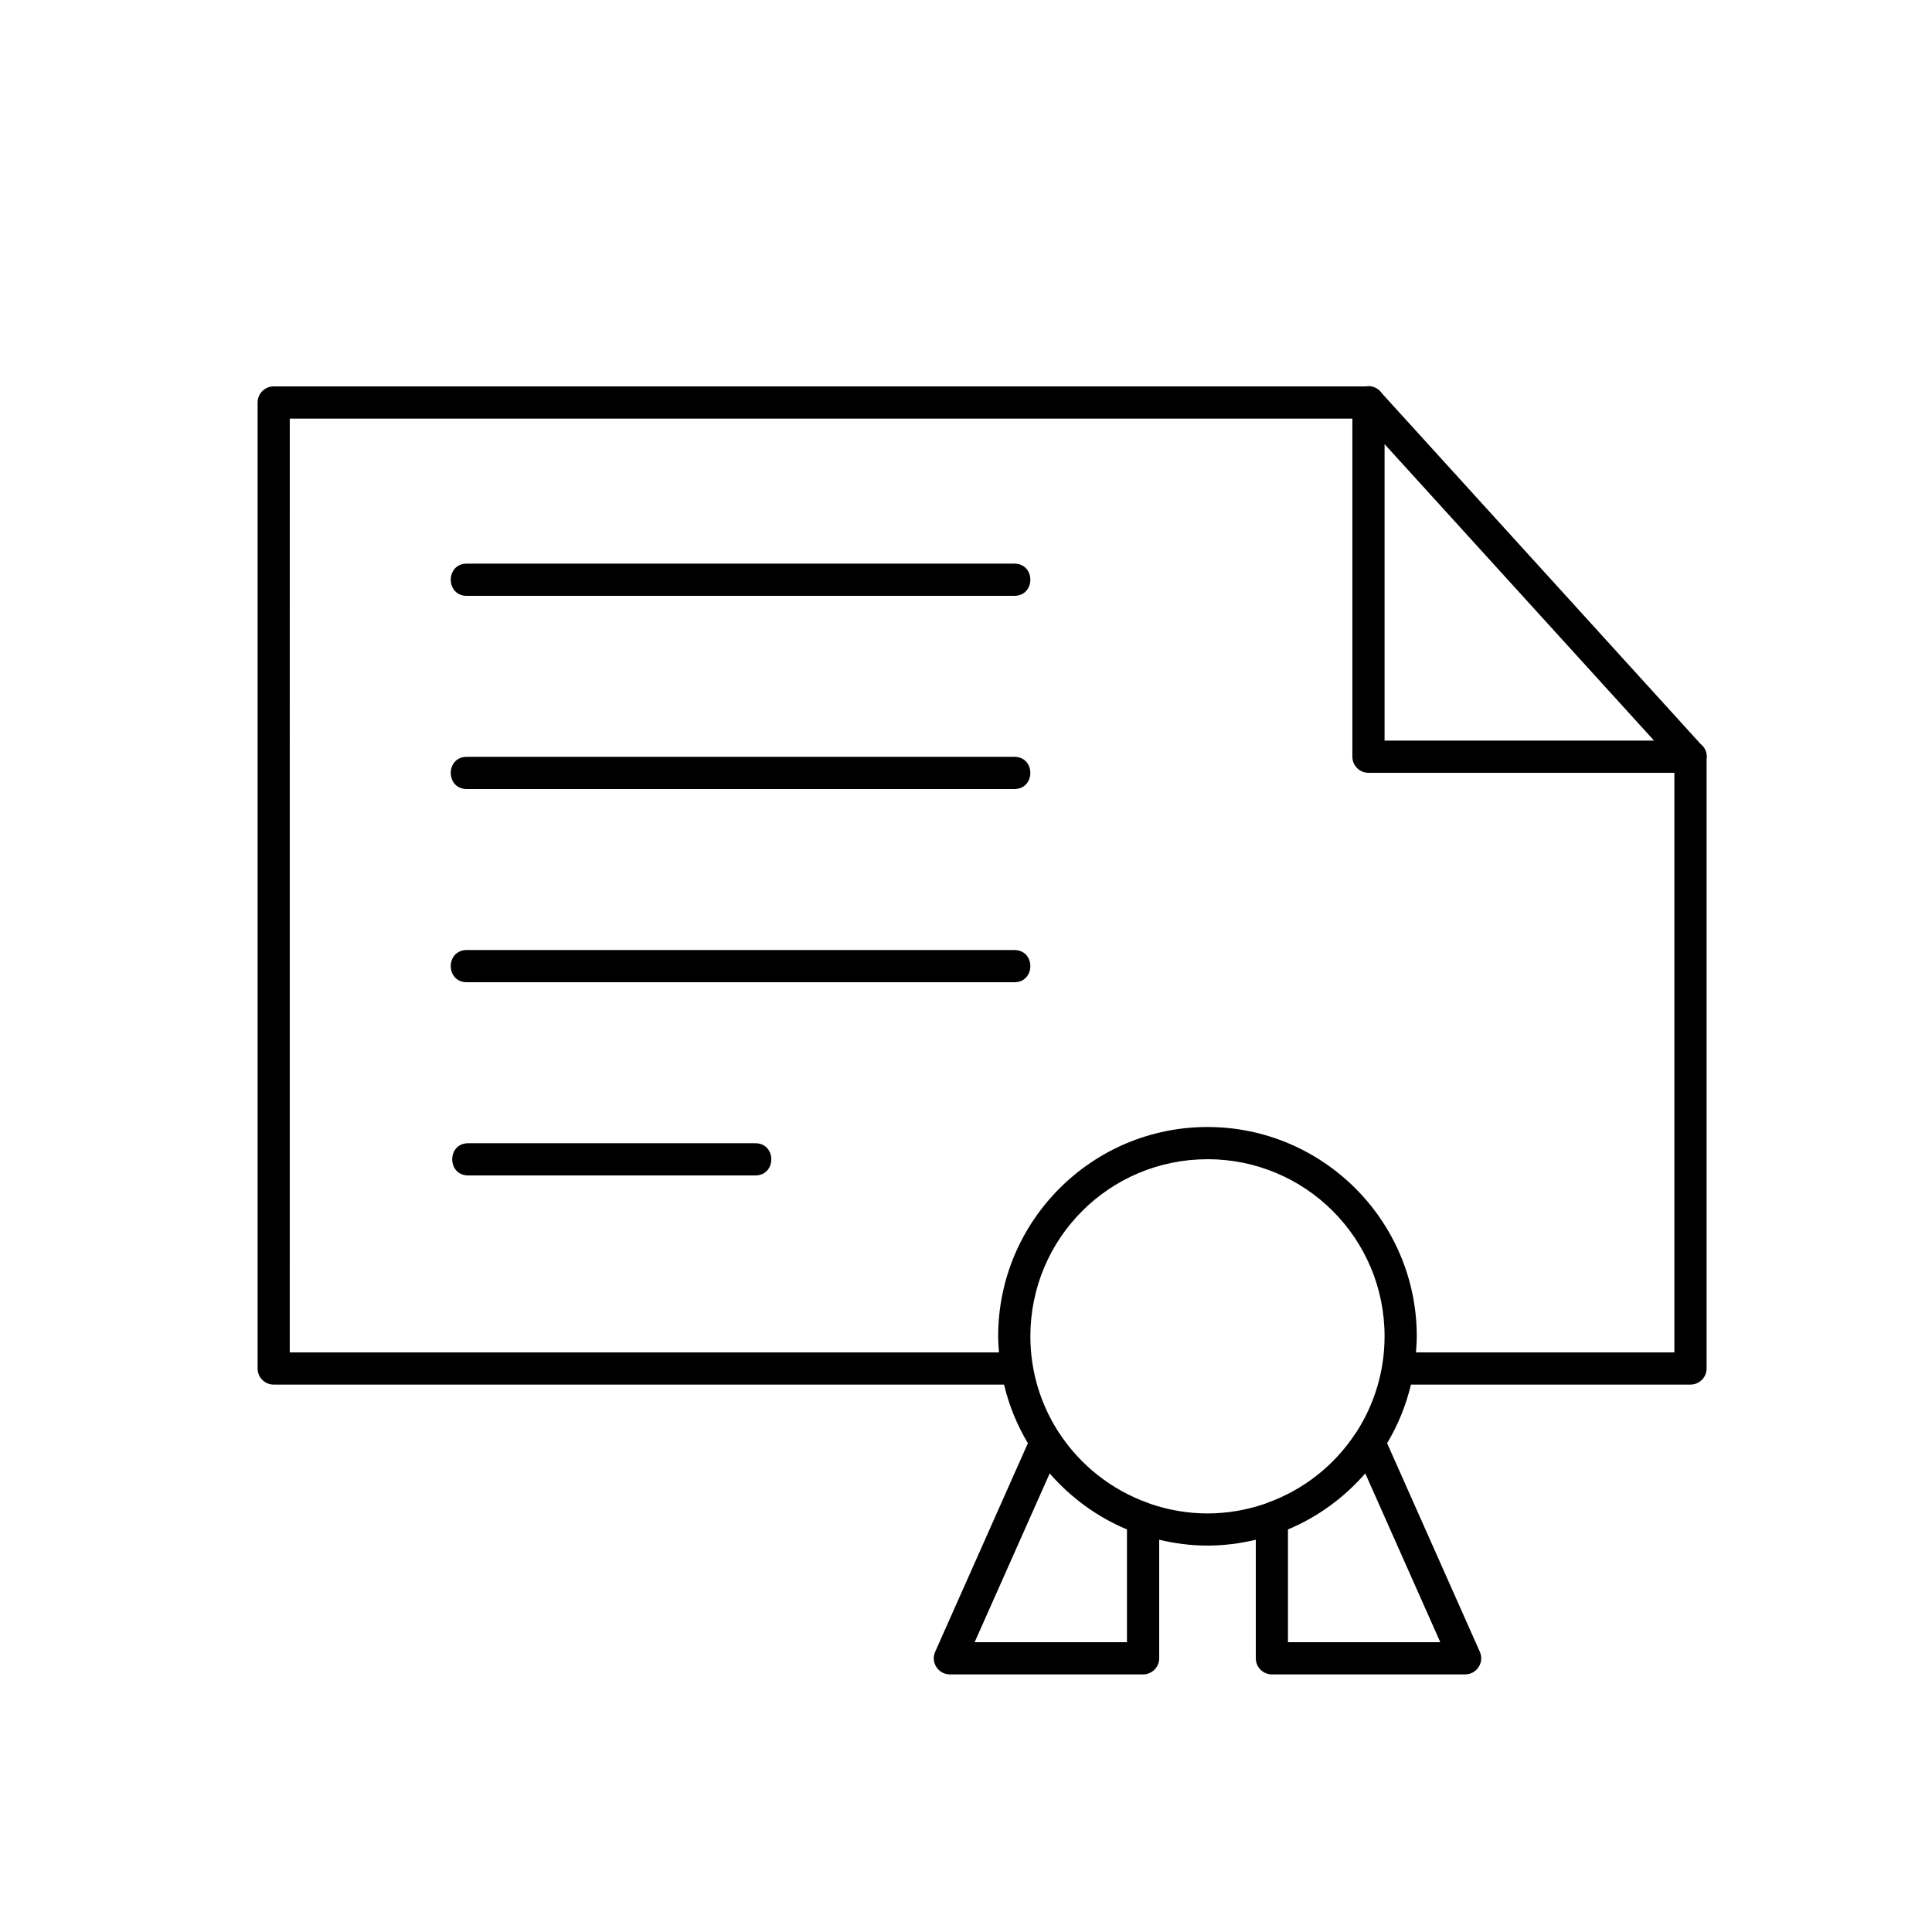 <?xml version="1.0" encoding="UTF-8"?>
<svg width="60" height="60" version="1.1" viewBox="0 0 60 60" xmlns="http://www.w3.org/2000/svg"><path d="m42.492 11.992c-0.025 7.52e-4 -0.05 0.003-0.074 0.008h-33.918c-0.276 2.8e-5 -0.5 0.224-0.5 0.5v30c2.76e-5 0.276 0.224 0.5 0.5 0.5h22.682c0.154 0.651 0.406 1.261 0.74 1.82l-2.879 6.477c-0.147 0.331 0.095 0.703 0.457 0.703h6c0.276-2.8e-5 0.5-0.224 0.5-0.5v-3.682c0.482 0.115 0.983 0.182 1.5 0.182s1.018-0.067 1.5-0.182v3.682c2.8e-5 0.276 0.224 0.5 0.5 0.5h6c0.362 5.3e-5 0.604-0.372 0.457-0.703l-2.879-6.477c0.334-0.559 0.586-1.17 0.74-1.82h8.682c0.276-2.8e-5 0.5-0.224 0.5-0.5v-18.92c0.03-0.181-0.042-0.364-0.188-0.477l-9.895-10.887c-0.094-0.143-0.255-0.227-0.426-0.225zm-33.493 1.008h33v10.5c2.8e-5 0.276 0.224 0.5 0.5 0.5h9.5v18h-8.025c0.013-0.165 0.025-0.331 0.025-0.5 0-3.584-2.916-6.5-6.5-6.5s-6.5 2.916-6.5 6.5c0 0.169 0.013 0.335 0.025 0.5h-22.026zm34 0.793 8.369 9.207h-8.369zm-28.493 3.711c-0.676-0.01-0.676 1.01 0 1h16.985c0.676 0.01 0.676-1.01 0-1zm0 6c-0.676-0.01-0.676 1.01 0 1h16.985c0.676 0.01 0.676-1.01 0-1zm0 6c-0.676-0.01-0.676 1.01 0 1h16.985c0.676 0.01 0.676-1.01 0-1zm0.045 6c-0.676-0.01-0.676 1.01 0 1h8.895c0.676 0.01 0.676-1.01 0-1zm22.948 0.496c3.043 0 5.5 2.457 5.5 5.5 0 1.097-0.322 2.116-0.873 2.973-0.01 0.013-0.02 0.026-0.029 0.039-0.66 1.006-1.63 1.767-2.764 2.168-0.016 0.006-0.032 0.012-0.047 0.02-0.561 0.192-1.16 0.301-1.787 0.301-0.622 0-1.217-0.108-1.773-0.297-0.02-0.01-0.04-0.018-0.061-0.025-1.133-0.4-2.103-1.162-2.764-2.166-0.01-0.015-0.02-0.029-0.031-0.043-0.549-0.856-0.871-1.873-0.871-2.969 0-3.043 2.457-5.5 5.5-5.5zm-4.9 9.758c0.652 0.75 1.47 1.351 2.4 1.74v3.502h-4.731zm9.801 0 2.33 5.242h-4.731v-3.502c0.93-0.389 1.748-0.99 2.4-1.74z"/></svg>